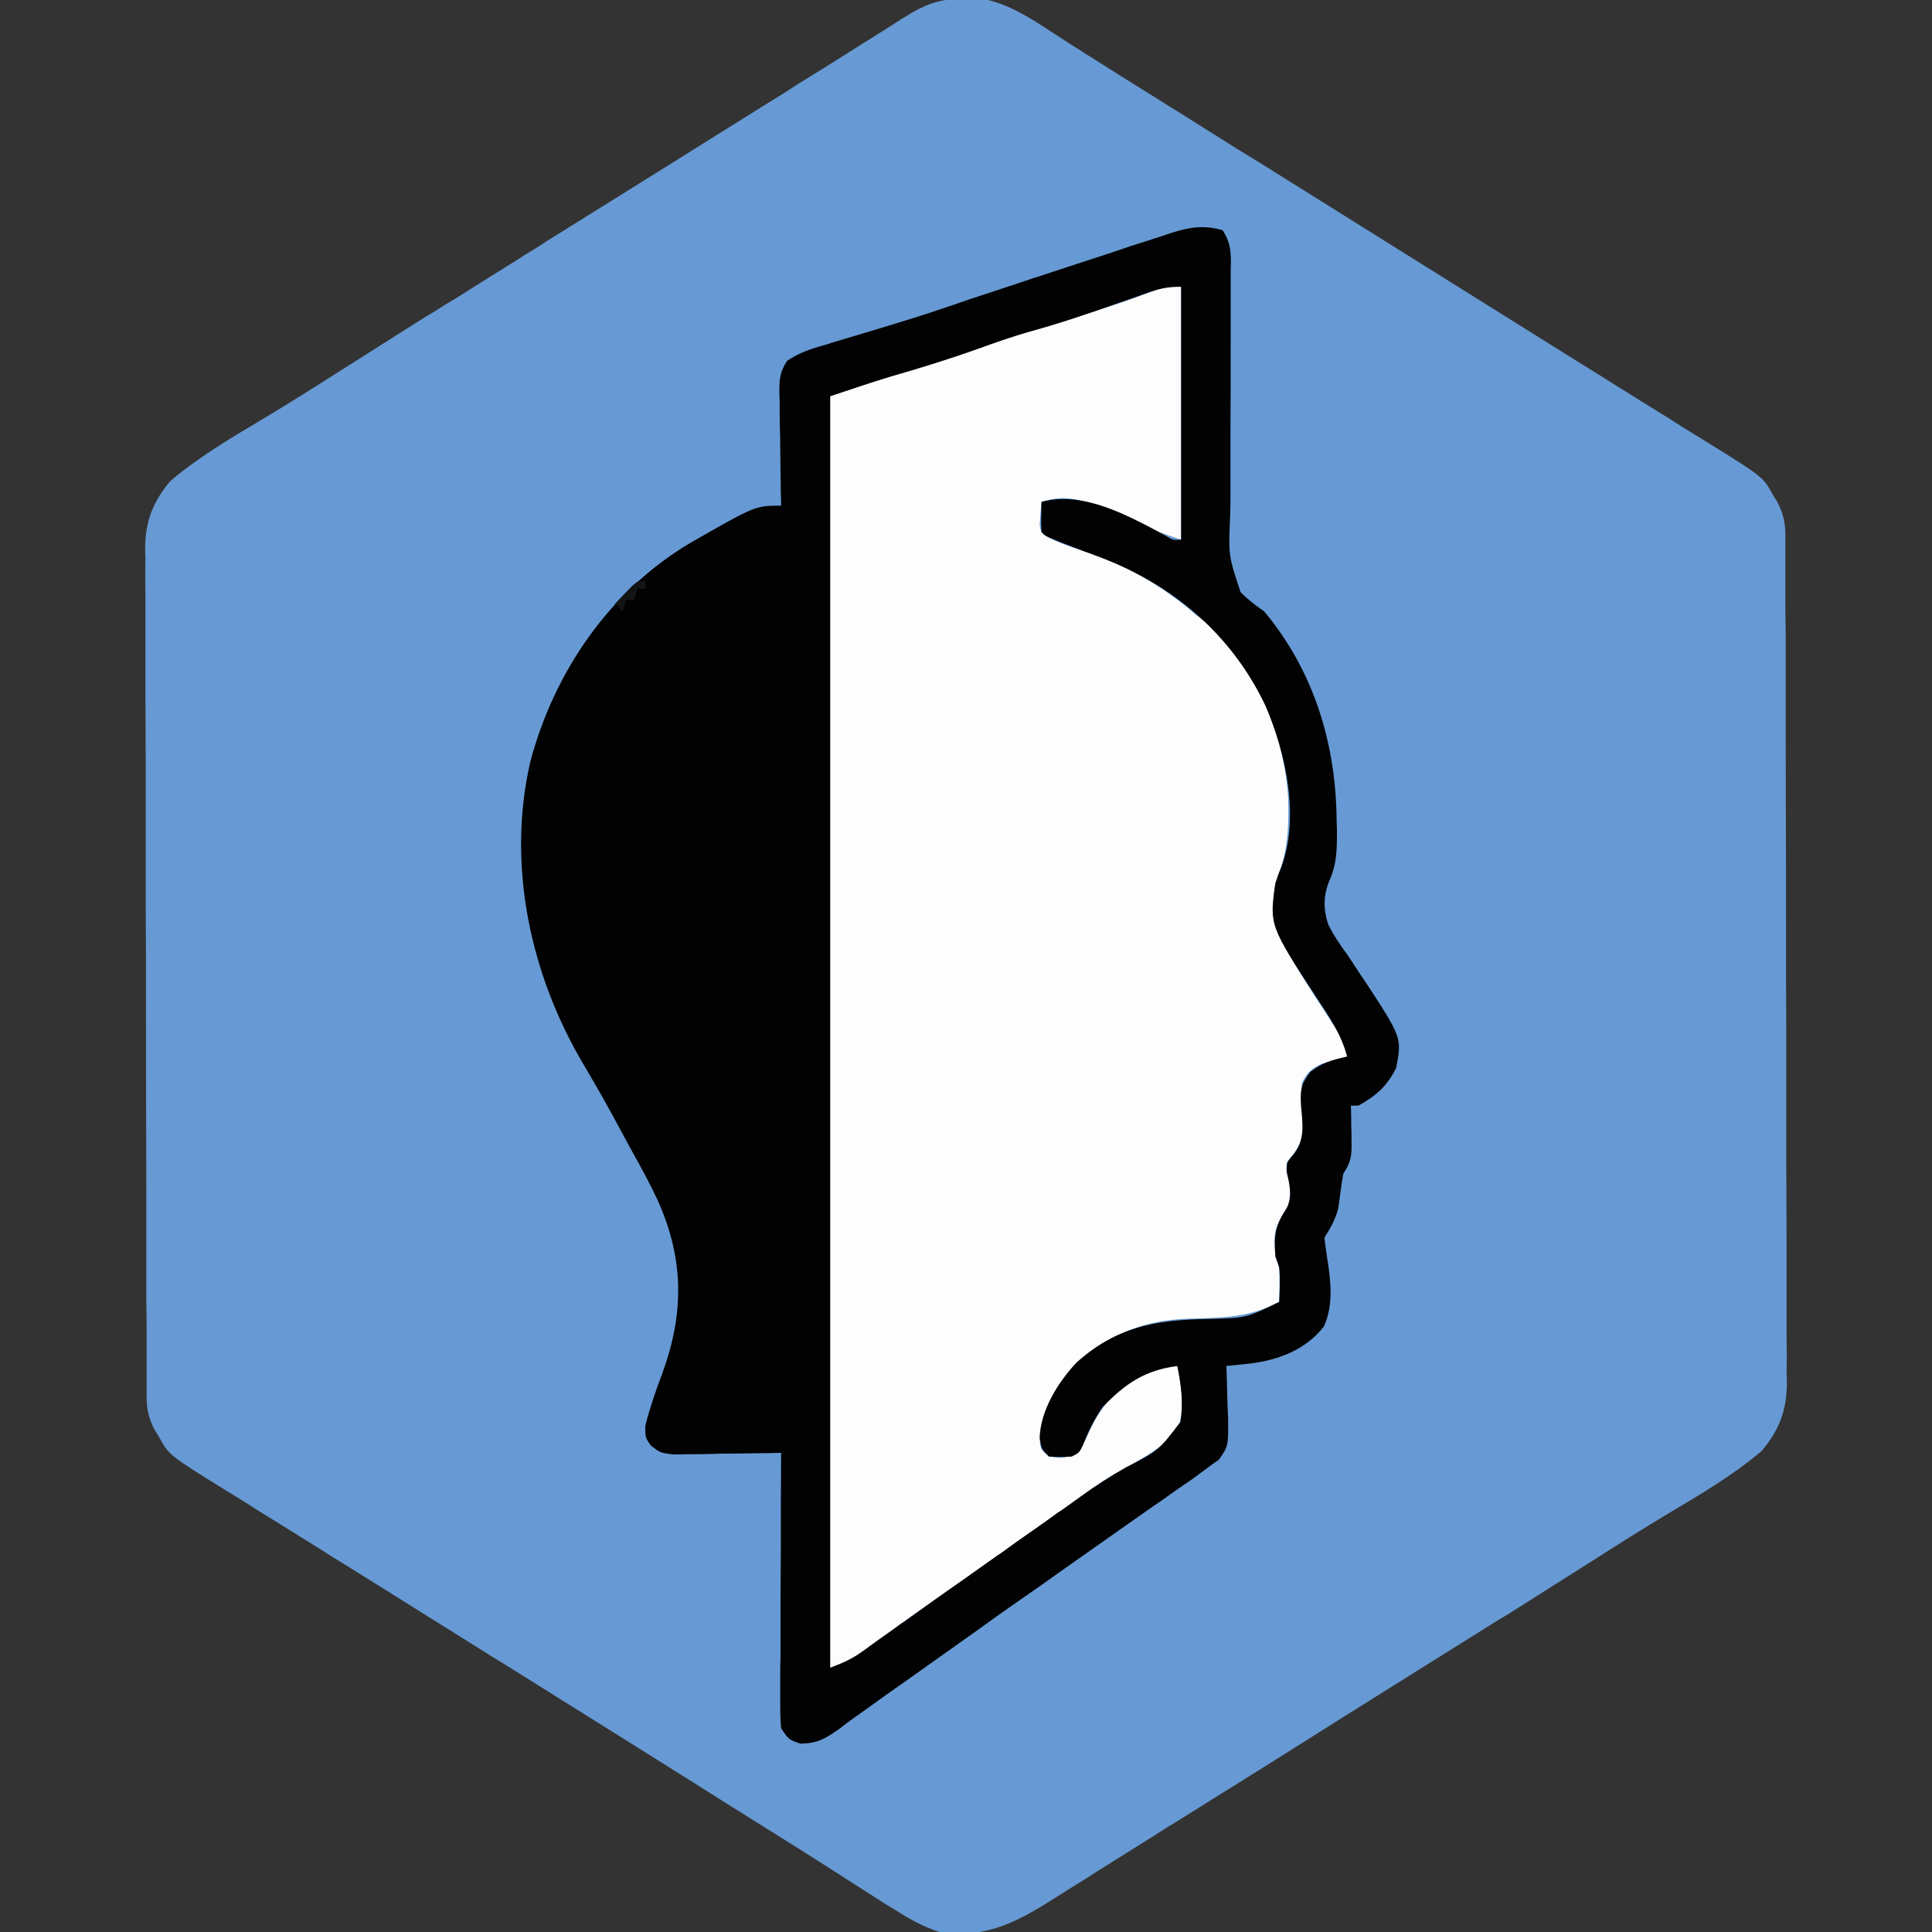<?xml version="1.0" encoding="UTF-8"?>
<svg xmlns="http://www.w3.org/2000/svg" xmlns:xlink="http://www.w3.org/1999/xlink" width="26px" height="26px" viewBox="0 0 26 26" version="1.1">
<rect x="0" y="0" width="26" height="26" fill="#333333" stroke="none"/>
<g id="surface1">
<path style=" stroke:none;fill-rule:nonzero;fill:rgb(40.392%,60.392%,83.137%);fill-opacity:1;" d="M 12.984 -0.023 C 13.043 -0.023 13.102 -0.027 13.16 -0.027 C 13.582 0.031 13.945 0.297 14.301 0.527 C 14.387 0.582 14.469 0.637 14.555 0.688 C 14.598 0.719 14.645 0.746 14.688 0.773 C 14.934 0.93 15.176 1.082 15.422 1.234 C 15.527 1.301 15.629 1.363 15.734 1.43 C 15.785 1.461 15.836 1.492 15.891 1.527 C 16.145 1.688 16.402 1.848 16.656 2.008 C 16.758 2.07 16.859 2.133 16.961 2.195 C 18.383 3.086 19.805 3.973 21.227 4.863 C 21.277 4.895 21.328 4.926 21.379 4.957 C 21.48 5.02 21.582 5.082 21.684 5.148 C 21.945 5.312 22.211 5.477 22.477 5.641 C 22.531 5.676 22.586 5.711 22.641 5.746 C 22.746 5.812 22.852 5.875 22.957 5.941 C 23.727 6.418 23.727 6.418 23.859 6.66 C 23.891 6.711 23.891 6.711 23.922 6.762 C 24 6.914 24.027 7.043 24.027 7.211 C 24.027 7.254 24.027 7.297 24.027 7.34 C 24.027 7.406 24.027 7.406 24.027 7.477 C 24.027 7.527 24.027 7.574 24.027 7.625 C 24.027 7.789 24.027 7.953 24.027 8.117 C 24.027 8.234 24.027 8.355 24.031 8.473 C 24.031 8.789 24.031 9.109 24.031 9.43 C 24.031 9.629 24.031 9.828 24.031 10.027 C 24.031 10.582 24.035 11.133 24.035 11.688 C 24.035 11.832 24.035 11.973 24.035 12.117 C 24.035 12.152 24.035 12.188 24.035 12.227 C 24.035 12.801 24.035 13.379 24.039 13.957 C 24.039 14.551 24.039 15.145 24.039 15.734 C 24.039 16.07 24.043 16.402 24.043 16.734 C 24.043 17.047 24.043 17.359 24.043 17.676 C 24.043 17.789 24.043 17.902 24.043 18.02 C 24.047 18.176 24.047 18.332 24.043 18.488 C 24.047 18.559 24.047 18.559 24.047 18.625 C 24.043 18.988 23.941 19.25 23.707 19.527 C 23.32 19.855 22.887 20.109 22.453 20.367 C 22.129 20.562 21.809 20.762 21.492 20.965 C 21.102 21.211 20.711 21.461 20.32 21.707 C 20.27 21.738 20.219 21.77 20.164 21.801 C 20.062 21.863 19.961 21.93 19.859 21.992 C 19.598 22.156 19.34 22.316 19.078 22.48 C 19.027 22.512 18.977 22.543 18.922 22.578 C 18.617 22.77 18.309 22.961 18 23.156 C 17.488 23.48 16.973 23.805 16.457 24.125 C 16.254 24.254 16.047 24.379 15.844 24.508 C 15.742 24.57 15.641 24.633 15.539 24.699 C 15.277 24.863 15.016 25.027 14.754 25.191 C 14.699 25.227 14.645 25.262 14.59 25.297 C 14.484 25.359 14.383 25.426 14.277 25.492 C 13.734 25.836 13.309 26.098 12.645 26 C 12.422 25.93 12.23 25.82 12.035 25.695 C 11.996 25.672 11.957 25.648 11.918 25.625 C 11.688 25.477 11.453 25.328 11.223 25.18 C 10.918 24.984 10.609 24.789 10.301 24.598 C 9.938 24.371 9.578 24.145 9.219 23.918 C 8.703 23.594 8.188 23.27 7.672 22.949 C 7.418 22.789 7.16 22.629 6.906 22.469 C 6.805 22.406 6.703 22.344 6.602 22.281 C 5.992 21.898 5.383 21.52 4.773 21.137 C 4.723 21.105 4.672 21.074 4.621 21.043 C 4.52 20.98 4.418 20.918 4.316 20.852 C 4.055 20.688 3.789 20.523 3.523 20.359 C 3.441 20.309 3.441 20.309 3.359 20.254 C 3.254 20.188 3.148 20.125 3.043 20.059 C 2.273 19.582 2.273 19.582 2.141 19.34 C 2.121 19.309 2.102 19.273 2.078 19.238 C 2 19.086 1.973 18.957 1.973 18.789 C 1.973 18.727 1.973 18.727 1.973 18.66 C 1.973 18.613 1.973 18.57 1.973 18.523 C 1.973 18.473 1.973 18.426 1.973 18.375 C 1.973 18.211 1.973 18.047 1.973 17.883 C 1.973 17.766 1.973 17.645 1.969 17.527 C 1.969 17.211 1.969 16.891 1.969 16.57 C 1.969 16.371 1.969 16.172 1.969 15.973 C 1.969 15.418 1.965 14.867 1.965 14.312 C 1.965 14.168 1.965 14.027 1.965 13.883 C 1.965 13.848 1.965 13.812 1.965 13.773 C 1.965 13.199 1.965 12.621 1.961 12.043 C 1.961 11.449 1.961 10.855 1.961 10.266 C 1.961 9.93 1.957 9.598 1.957 9.266 C 1.957 8.953 1.957 8.641 1.957 8.324 C 1.957 8.211 1.957 8.098 1.957 7.98 C 1.953 7.824 1.953 7.668 1.957 7.512 C 1.957 7.465 1.953 7.422 1.953 7.375 C 1.957 7.012 2.059 6.75 2.293 6.473 C 2.68 6.145 3.113 5.891 3.547 5.633 C 3.871 5.438 4.191 5.238 4.508 5.035 C 4.898 4.789 5.289 4.539 5.68 4.293 C 5.73 4.262 5.781 4.23 5.836 4.199 C 5.938 4.133 6.039 4.07 6.145 4.008 C 6.398 3.848 6.652 3.688 6.906 3.531 C 7.008 3.465 7.109 3.402 7.211 3.34 C 7.262 3.309 7.312 3.277 7.363 3.242 C 8.328 2.641 9.293 2.039 10.258 1.434 C 10.309 1.402 10.359 1.371 10.41 1.34 C 10.512 1.277 10.613 1.215 10.711 1.148 C 10.98 0.984 11.246 0.816 11.512 0.648 C 11.566 0.613 11.621 0.578 11.68 0.543 C 11.785 0.477 11.891 0.41 11.996 0.344 C 12.043 0.312 12.094 0.281 12.141 0.25 C 12.184 0.227 12.227 0.199 12.27 0.172 C 12.512 0.031 12.707 -0.016 12.984 -0.023 Z M 12.984 -0.023 "/>
<path style=" stroke:none;fill-rule:nonzero;fill:rgb(99.216%,99.216%,99.216%);fill-opacity:1;" d="M 15.895 3.859 C 15.895 4.98 15.895 6.105 15.895 7.262 C 15.59 7.16 15.59 7.16 15.414 7.066 C 15.215 6.965 15.008 6.891 14.793 6.816 C 14.762 6.805 14.727 6.793 14.695 6.781 C 14.445 6.699 14.266 6.672 14.016 6.754 C 14.012 6.816 14.004 6.883 14 6.949 C 13.996 7 13.996 7 13.992 7.055 C 14.008 7.172 14.008 7.172 14.125 7.242 C 14.266 7.309 14.398 7.359 14.547 7.402 C 15.137 7.594 15.629 7.871 16.098 8.277 C 16.176 8.336 16.176 8.336 16.258 8.395 C 16.902 8.996 17.285 9.875 17.336 10.75 C 17.344 11.117 17.336 11.438 17.199 11.777 C 17.086 12.113 17.137 12.422 17.289 12.738 C 17.449 13.031 17.633 13.312 17.816 13.594 C 18.129 14.074 18.129 14.074 18.129 14.219 C 18.098 14.227 18.066 14.234 18.035 14.246 C 17.992 14.258 17.953 14.27 17.91 14.281 C 17.871 14.293 17.828 14.305 17.785 14.316 C 17.641 14.387 17.594 14.43 17.52 14.574 C 17.512 14.746 17.52 14.914 17.531 15.086 C 17.539 15.348 17.484 15.445 17.316 15.641 C 17.309 15.766 17.309 15.766 17.344 15.887 C 17.371 16.078 17.375 16.172 17.27 16.332 C 17.133 16.551 17.145 16.656 17.164 16.91 C 17.188 16.984 17.188 16.984 17.215 17.062 C 17.219 17.141 17.219 17.223 17.219 17.301 C 17.219 17.34 17.219 17.383 17.215 17.426 C 17.215 17.457 17.215 17.488 17.215 17.52 C 16.812 17.734 16.449 17.734 16 17.746 C 15.391 17.766 14.934 17.949 14.484 18.367 C 14.242 18.629 14.004 18.98 13.992 19.348 C 14 19.504 14 19.504 14.117 19.602 C 14.324 19.629 14.324 19.629 14.5 19.539 C 14.586 19.434 14.629 19.336 14.684 19.211 C 14.859 18.852 15.133 18.582 15.508 18.434 C 15.691 18.383 15.691 18.383 15.844 18.383 C 15.902 18.672 15.949 18.961 15.844 19.246 C 15.625 19.508 15.305 19.664 15.012 19.828 C 14.812 19.945 14.629 20.078 14.441 20.215 C 14.371 20.266 14.301 20.316 14.227 20.363 C 14.191 20.391 14.156 20.414 14.121 20.441 C 13.941 20.566 13.762 20.695 13.586 20.82 C 13.512 20.871 13.441 20.922 13.367 20.973 C 13.223 21.074 13.082 21.176 12.938 21.277 C 12.902 21.301 12.863 21.328 12.828 21.355 C 12.758 21.402 12.688 21.453 12.613 21.504 C 12.426 21.637 12.238 21.77 12.051 21.906 C 12.012 21.934 11.973 21.961 11.934 21.988 C 11.859 22.043 11.785 22.094 11.711 22.148 C 11.676 22.172 11.645 22.195 11.609 22.223 C 11.578 22.242 11.551 22.266 11.52 22.285 C 11.426 22.344 11.426 22.344 11.172 22.445 C 11.172 16.797 11.172 11.152 11.172 5.332 C 12.469 4.898 12.469 4.898 12.879 4.777 C 13.109 4.703 13.34 4.625 13.57 4.547 C 13.938 4.426 14.305 4.309 14.676 4.203 C 14.973 4.117 15.258 4.016 15.547 3.906 C 15.691 3.859 15.691 3.859 15.895 3.859 Z M 15.895 3.859 "/>
<path style=" stroke:none;fill-rule:nonzero;fill:rgb(0.784%,0.784%,0.784%);fill-opacity:1;" d="M 16.453 3.098 C 16.582 3.293 16.566 3.453 16.562 3.68 C 16.562 3.723 16.562 3.77 16.562 3.812 C 16.562 3.91 16.562 4.004 16.562 4.102 C 16.562 4.25 16.562 4.402 16.562 4.555 C 16.562 4.984 16.562 5.414 16.559 5.844 C 16.559 6.109 16.559 6.371 16.559 6.637 C 16.559 6.734 16.559 6.836 16.555 6.938 C 16.531 7.473 16.531 7.473 16.695 7.969 C 16.797 8.07 16.895 8.148 17.012 8.227 C 17.688 9.035 17.984 10.027 17.988 11.066 C 17.992 11.141 17.992 11.141 17.992 11.215 C 17.992 11.441 17.988 11.629 17.895 11.84 C 17.809 12.047 17.805 12.227 17.875 12.441 C 17.949 12.59 18.039 12.723 18.137 12.855 C 18.188 12.934 18.238 13.008 18.289 13.086 C 18.312 13.121 18.336 13.16 18.363 13.195 C 18.867 13.965 18.867 13.965 18.789 14.371 C 18.668 14.617 18.52 14.746 18.281 14.879 C 18.246 14.879 18.215 14.879 18.18 14.879 C 18.18 14.934 18.184 14.984 18.184 15.039 C 18.184 15.109 18.184 15.18 18.188 15.25 C 18.188 15.285 18.188 15.32 18.188 15.355 C 18.191 15.547 18.188 15.629 18.078 15.793 C 18.051 15.945 18.031 16.098 18.012 16.25 C 17.973 16.41 17.91 16.516 17.824 16.656 C 17.832 16.738 17.844 16.816 17.855 16.895 C 17.906 17.211 17.953 17.555 17.816 17.852 C 17.574 18.16 17.223 18.297 16.84 18.348 C 16.73 18.359 16.617 18.371 16.504 18.383 C 16.504 18.414 16.508 18.449 16.508 18.48 C 16.512 18.629 16.516 18.777 16.52 18.926 C 16.523 18.977 16.523 19.027 16.527 19.082 C 16.531 19.461 16.531 19.461 16.402 19.645 C 16.324 19.699 16.324 19.699 16.25 19.754 C 16.207 19.785 16.207 19.785 16.16 19.82 C 16.062 19.895 15.961 19.965 15.855 20.035 C 15.777 20.09 15.699 20.145 15.625 20.199 C 15.582 20.227 15.543 20.254 15.504 20.281 C 15.324 20.406 15.145 20.535 14.965 20.66 C 14.645 20.887 14.324 21.109 14.008 21.336 C 13.719 21.535 13.43 21.738 13.145 21.945 C 12.816 22.176 12.492 22.41 12.164 22.641 C 12 22.754 11.84 22.871 11.676 22.988 C 11.59 23.051 11.504 23.109 11.418 23.172 C 11.379 23.203 11.34 23.23 11.301 23.262 C 11.105 23.398 11.012 23.461 10.77 23.465 C 10.613 23.41 10.613 23.41 10.512 23.258 C 10.5 23.098 10.5 23.098 10.5 22.898 C 10.5 22.863 10.5 22.828 10.5 22.789 C 10.5 22.672 10.5 22.551 10.5 22.434 C 10.504 22.348 10.504 22.266 10.504 22.184 C 10.504 21.965 10.504 21.746 10.504 21.527 C 10.504 21.305 10.508 21.082 10.508 20.859 C 10.508 20.426 10.508 19.988 10.512 19.551 C 10.465 19.551 10.414 19.555 10.367 19.555 C 10.188 19.559 10.008 19.559 9.828 19.562 C 9.75 19.562 9.672 19.562 9.598 19.566 C 9.484 19.57 9.375 19.57 9.262 19.57 C 9.195 19.57 9.129 19.574 9.059 19.574 C 8.887 19.551 8.887 19.551 8.762 19.457 C 8.684 19.348 8.684 19.348 8.684 19.188 C 8.746 18.945 8.824 18.715 8.914 18.48 C 9.207 17.676 9.207 16.945 8.852 16.156 C 8.754 15.945 8.645 15.742 8.531 15.539 C 8.484 15.457 8.441 15.371 8.395 15.289 C 8.133 14.805 8.133 14.805 7.855 14.328 C 7.137 13.121 6.816 11.641 7.137 10.25 C 7.457 9.043 8.203 7.953 9.285 7.309 C 10.164 6.805 10.164 6.805 10.512 6.805 C 10.512 6.723 10.512 6.723 10.508 6.641 C 10.504 6.438 10.504 6.238 10.5 6.035 C 10.5 5.949 10.5 5.859 10.496 5.773 C 10.492 5.648 10.492 5.523 10.492 5.395 C 10.492 5.355 10.488 5.32 10.488 5.277 C 10.488 5.105 10.496 5 10.594 4.855 C 10.738 4.758 10.867 4.711 11.035 4.66 C 11.066 4.652 11.102 4.641 11.133 4.633 C 11.199 4.609 11.27 4.59 11.336 4.57 C 11.523 4.516 11.707 4.457 11.895 4.402 C 11.93 4.391 11.969 4.379 12.008 4.367 C 12.363 4.262 12.711 4.145 13.062 4.023 C 13.328 3.934 13.598 3.848 13.863 3.758 C 13.906 3.742 13.953 3.727 13.996 3.715 C 14.301 3.613 14.602 3.516 14.902 3.418 C 15.004 3.383 15.102 3.352 15.203 3.316 C 15.344 3.27 15.484 3.227 15.629 3.18 C 15.672 3.164 15.711 3.152 15.754 3.137 C 16.004 3.059 16.191 3.023 16.453 3.098 Z M 15.406 3.953 C 15.352 3.973 15.297 3.992 15.242 4.012 C 15.184 4.031 15.125 4.055 15.062 4.074 C 14.656 4.219 14.254 4.355 13.836 4.469 C 13.609 4.535 13.387 4.613 13.16 4.695 C 12.777 4.832 12.387 4.953 11.992 5.066 C 11.719 5.148 11.445 5.242 11.172 5.332 C 11.172 10.98 11.172 16.625 11.172 22.445 C 11.352 22.375 11.461 22.328 11.609 22.223 C 11.645 22.199 11.676 22.176 11.711 22.148 C 11.746 22.125 11.781 22.098 11.82 22.07 C 11.898 22.016 11.973 21.961 12.051 21.906 C 12.09 21.875 12.129 21.848 12.172 21.82 C 12.355 21.688 12.539 21.559 12.719 21.43 C 12.793 21.379 12.863 21.328 12.938 21.277 C 13.082 21.176 13.223 21.074 13.367 20.973 C 13.422 20.934 13.422 20.934 13.477 20.898 C 13.547 20.844 13.621 20.793 13.691 20.742 C 13.871 20.617 14.051 20.492 14.227 20.363 C 14.281 20.328 14.281 20.328 14.336 20.289 C 14.406 20.238 14.477 20.188 14.547 20.137 C 14.742 19.996 14.938 19.871 15.148 19.75 C 15.594 19.52 15.594 19.52 15.887 19.133 C 15.926 18.875 15.895 18.637 15.844 18.383 C 15.406 18.441 15.148 18.617 14.84 18.934 C 14.723 19.102 14.645 19.266 14.57 19.457 C 14.523 19.551 14.523 19.551 14.422 19.602 C 14.27 19.609 14.27 19.609 14.117 19.602 C 14.016 19.5 14.016 19.5 13.992 19.355 C 14 18.984 14.238 18.602 14.484 18.34 C 15.02 17.855 15.555 17.762 16.254 17.75 C 16.77 17.738 16.77 17.738 17.215 17.52 C 17.219 17.445 17.223 17.371 17.223 17.297 C 17.223 17.258 17.223 17.219 17.223 17.176 C 17.219 17.055 17.219 17.055 17.164 16.91 C 17.141 16.617 17.16 16.496 17.324 16.246 C 17.395 16.082 17.352 15.934 17.316 15.766 C 17.316 15.641 17.316 15.641 17.418 15.523 C 17.57 15.316 17.527 15.117 17.508 14.871 C 17.496 14.672 17.508 14.59 17.633 14.426 C 17.809 14.293 17.922 14.266 18.129 14.219 C 18.051 13.926 17.898 13.695 17.73 13.445 C 17.082 12.453 17.082 12.453 17.164 11.883 C 17.188 11.812 17.211 11.746 17.242 11.676 C 17.492 11 17.309 10.152 17.035 9.508 C 16.57 8.523 15.754 7.84 14.734 7.473 C 14.684 7.453 14.629 7.434 14.574 7.414 C 14.477 7.375 14.379 7.34 14.281 7.301 C 14.223 7.277 14.223 7.277 14.16 7.25 C 14.066 7.211 14.066 7.211 14.016 7.16 C 14.008 7.023 14.012 6.891 14.016 6.754 C 14.586 6.602 15.184 6.941 15.676 7.203 C 15.785 7.27 15.785 7.27 15.895 7.262 C 15.895 6.141 15.895 5.016 15.895 3.859 C 15.699 3.859 15.59 3.887 15.406 3.953 Z M 15.406 3.953 "/>
<path style=" stroke:none;fill-rule:nonzero;fill:rgb(7.451%,7.843%,8.235%);fill-opacity:1;" d="M 8.684 7.82 C 8.684 7.855 8.684 7.887 8.684 7.922 C 8.648 7.922 8.617 7.922 8.582 7.922 C 8.566 7.973 8.547 8.023 8.531 8.074 C 8.496 8.074 8.465 8.074 8.43 8.074 C 8.414 8.125 8.395 8.176 8.379 8.227 C 8.344 8.191 8.312 8.16 8.277 8.125 C 8.324 8.074 8.375 8.023 8.422 7.973 C 8.449 7.945 8.477 7.918 8.504 7.887 C 8.582 7.82 8.582 7.82 8.684 7.82 Z M 8.684 7.82 "/>
</g>
</svg>
